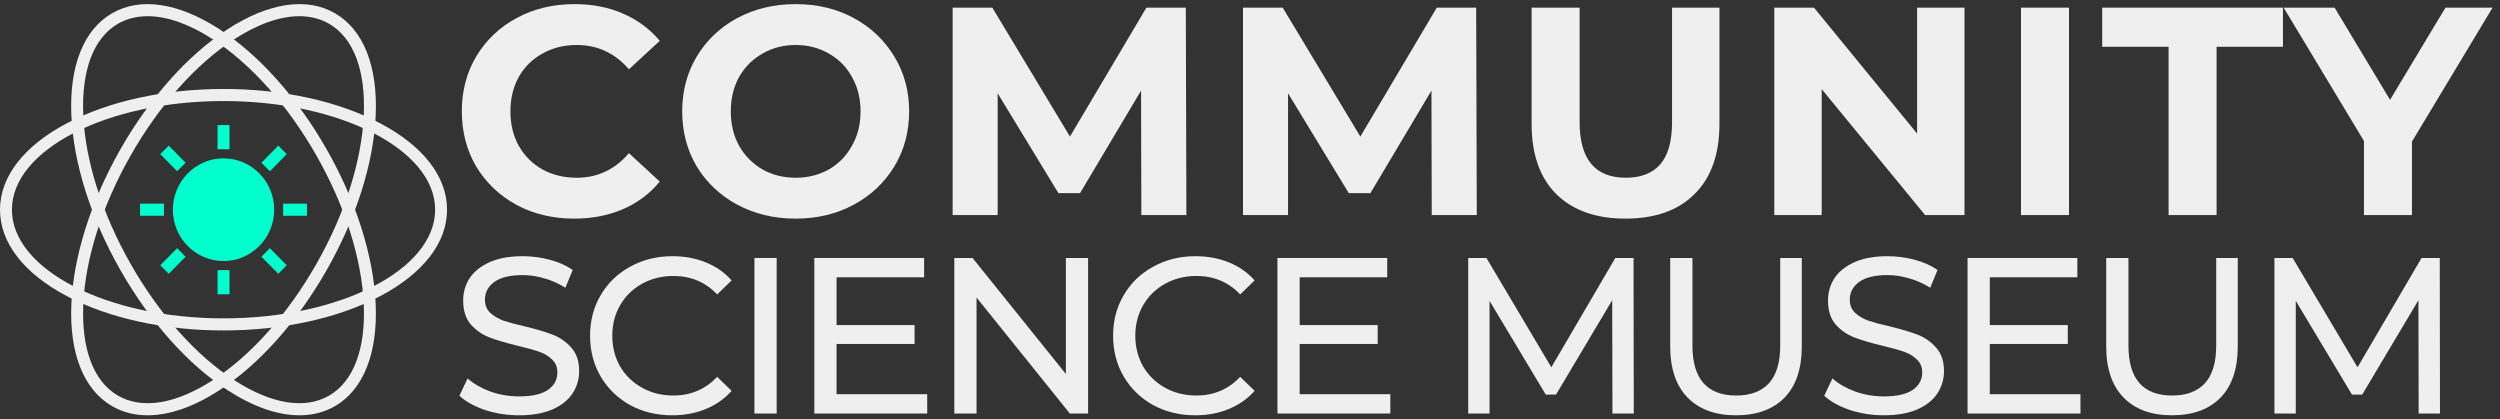 <svg width="304" height="51" viewBox="0 0 304 51" fill="none" xmlns="http://www.w3.org/2000/svg">
<rect x="0" y="0" width="304" height="51" fill="#333333" stroke="none"/>
<path d="M27.906 32.849H26.456V35.788H27.906V32.849Z" fill="#00FFCC"/>
<path d="M27.906 15.212H26.456V18.151H27.906V15.212Z" fill="#00FFCC"/>
<path d="M19.933 24.765H17.033V26.235H19.933V24.765Z" fill="#00FFCC"/>
<path d="M37.328 24.765H34.429V26.235H37.328V24.765Z" fill="#00FFCC"/>
<path d="M34.866 32.255L32.815 30.176L31.79 31.215L33.841 33.295L34.866 32.255Z" fill="#00FFCC"/>
<path d="M22.566 19.785L20.515 17.705L19.489 18.744L21.541 20.824L22.566 19.785Z" fill="#00FFCC"/>
<path d="M22.569 31.215L21.544 30.175L19.492 32.255L20.517 33.294L22.569 31.215Z" fill="#00FFCC"/>
<path d="M34.868 18.744L33.843 17.705L31.792 19.785L32.817 20.824L34.868 18.744Z" fill="#00FFCC"/>
<path d="M36.411 50.5C33.788 50.5 30.822 49.482 27.72 47.476C22.874 44.344 18.229 39.146 14.638 32.841C11.048 26.536 8.931 19.859 8.678 14.038C8.417 8.046 10.161 3.641 13.589 1.635C17.017 -0.372 21.653 0.299 26.641 3.524C31.486 6.656 36.131 11.854 39.722 18.159C43.312 24.464 45.429 31.141 45.682 36.962C45.943 42.954 44.198 47.358 40.77 49.365C39.475 50.124 38.006 50.5 36.411 50.5ZM17.957 1.97C16.612 1.97 15.386 2.28 14.314 2.907C11.377 4.626 9.89 8.556 10.126 13.973C10.369 19.562 12.417 26.002 15.894 32.106C19.37 38.211 23.846 43.229 28.498 46.237C33.008 49.153 37.108 49.811 40.045 48.093C42.982 46.374 44.469 42.444 44.234 37.027C43.991 31.438 41.942 24.998 38.466 18.893C34.989 12.789 30.513 7.771 25.861 4.763C22.997 2.911 20.298 1.97 17.957 1.97Z" fill="#EFEFEF"/>
<path d="M17.95 50.5C16.356 50.5 14.888 50.124 13.592 49.365C10.164 47.359 8.419 42.954 8.679 36.962C8.933 31.142 11.05 24.464 14.64 18.159C18.23 11.854 22.876 6.657 27.721 3.524C32.709 0.3 37.344 -0.372 40.773 1.635C44.2 3.642 45.945 8.047 45.685 14.038C45.431 19.859 43.314 26.537 39.724 32.841C36.134 39.146 31.488 44.344 26.643 47.476C23.541 49.482 20.575 50.5 17.95 50.5ZM36.405 1.97C34.064 1.97 31.365 2.911 28.5 4.763C23.848 7.771 19.372 12.789 15.896 18.894C12.419 24.998 10.371 31.438 10.128 37.027C9.892 42.444 11.379 46.374 14.316 48.093C17.253 49.811 21.353 49.153 25.863 46.237C30.515 43.229 34.992 38.211 38.468 32.106C41.944 26.002 43.993 19.562 44.236 13.973C44.472 8.556 42.984 4.626 40.047 2.907C38.976 2.281 37.75 1.97 36.405 1.97Z" fill="#EFEFEF"/>
<path d="M27.181 40.182C20 40.182 13.237 38.702 8.139 36.014C2.891 33.247 0 29.513 0 25.5C0 21.487 2.891 17.753 8.139 14.986C13.237 12.298 20 10.817 27.181 10.817C34.362 10.817 41.124 12.298 46.222 14.986C51.471 17.753 54.362 21.487 54.362 25.5C54.362 29.513 51.471 33.247 46.222 36.014C41.124 38.702 34.362 40.182 27.181 40.182ZM27.181 12.287C12.993 12.287 1.45 18.214 1.45 25.5C1.45 32.786 12.993 38.713 27.181 38.713C41.369 38.713 52.912 32.786 52.912 25.5C52.912 18.214 41.369 12.287 27.181 12.287Z" fill="#EFEFEF"/>
<path d="M27.181 31.011C30.183 31.011 32.617 28.544 32.617 25.5C32.617 22.456 30.183 19.988 27.181 19.988C24.178 19.988 21.745 22.456 21.745 25.5C21.745 28.544 24.178 31.011 27.181 31.011Z" fill="#00FFCC"/>
<path d="M27.181 31.746C23.784 31.746 21.02 28.944 21.02 25.5C21.02 22.056 23.784 19.253 27.181 19.253C30.578 19.253 33.342 22.056 33.342 25.5C33.342 28.944 30.578 31.746 27.181 31.746ZM27.181 20.723C24.583 20.723 22.47 22.866 22.47 25.5C22.47 28.134 24.583 30.276 27.181 30.276C29.779 30.276 31.892 28.134 31.892 25.5C31.892 22.866 29.779 20.723 27.181 20.723Z" fill="#00FFCC"/>
<path d="M69.814 26.584C67.244 26.584 64.914 26.032 62.824 24.927C60.758 23.798 59.125 22.249 57.924 20.279C56.747 18.286 56.159 16.04 56.159 13.542C56.159 11.044 56.747 8.81 57.924 6.841C59.125 4.847 60.758 3.298 62.824 2.193C64.914 1.064 67.256 0.5 69.85 0.5C72.035 0.5 74.005 0.884 75.758 1.653C77.536 2.421 79.025 3.526 80.226 4.967L76.479 8.426C74.773 6.457 72.66 5.472 70.138 5.472C68.577 5.472 67.183 5.82 65.959 6.517C64.734 7.189 63.773 8.138 63.076 9.363C62.404 10.588 62.068 11.981 62.068 13.542C62.068 15.103 62.404 16.497 63.076 17.721C63.773 18.946 64.734 19.907 65.959 20.604C67.183 21.276 68.577 21.613 70.138 21.613C72.66 21.613 74.773 20.616 76.479 18.622L80.226 22.081C79.025 23.546 77.536 24.663 75.758 25.431C73.981 26.2 71.999 26.584 69.814 26.584Z" fill="#EFEFEF"/>
<path d="M96.754 26.584C94.136 26.584 91.77 26.02 89.656 24.891C87.567 23.762 85.921 22.213 84.72 20.243C83.543 18.25 82.955 16.016 82.955 13.542C82.955 11.068 83.543 8.847 84.72 6.877C85.921 4.883 87.567 3.322 89.656 2.193C91.77 1.064 94.136 0.5 96.754 0.5C99.372 0.5 101.726 1.064 103.815 2.193C105.905 3.322 107.55 4.883 108.751 6.877C109.952 8.847 110.552 11.068 110.552 13.542C110.552 16.016 109.952 18.25 108.751 20.243C107.55 22.213 105.905 23.762 103.815 24.891C101.726 26.02 99.372 26.584 96.754 26.584ZM96.754 21.613C98.243 21.613 99.588 21.276 100.789 20.604C101.99 19.907 102.926 18.946 103.599 17.721C104.296 16.497 104.644 15.103 104.644 13.542C104.644 11.981 104.296 10.588 103.599 9.363C102.926 8.138 101.99 7.189 100.789 6.517C99.588 5.82 98.243 5.472 96.754 5.472C95.264 5.472 93.919 5.82 92.719 6.517C91.518 7.189 90.569 8.138 89.872 9.363C89.2 10.588 88.864 11.981 88.864 13.542C88.864 15.103 89.2 16.497 89.872 17.721C90.569 18.946 91.518 19.907 92.719 20.604C93.919 21.276 95.264 21.613 96.754 21.613Z" fill="#EFEFEF"/>
<path d="M138.79 26.152L138.753 11.02L131.332 23.486H128.702L121.316 11.345V26.152H115.84V0.932H120.667L130.107 16.605L139.402 0.932H144.194L144.266 26.152H138.79Z" fill="#EFEFEF"/>
<path d="M174.1 26.152L174.064 11.02L166.642 23.486H164.012L156.626 11.345V26.152H151.15V0.932H155.978L165.417 16.605L174.712 0.932H179.504L179.576 26.152H174.1Z" fill="#EFEFEF"/>
<path d="M197.665 26.584C194.062 26.584 191.252 25.588 189.235 23.594C187.241 21.601 186.244 18.754 186.244 15.055V0.932H192.081V14.839C192.081 19.355 193.954 21.613 197.701 21.613C199.527 21.613 200.92 21.072 201.88 19.991C202.841 18.886 203.322 17.169 203.322 14.839V0.932H209.086V15.055C209.086 18.754 208.077 21.601 206.06 23.594C204.066 25.588 201.268 26.584 197.665 26.584Z" fill="#EFEFEF"/>
<path d="M238.884 0.932V26.152H234.093L221.519 10.84V26.152H215.754V0.932H220.582L233.12 16.244V0.932H238.884Z" fill="#EFEFEF"/>
<path d="M245.752 0.932H251.589V26.152H245.752V0.932Z" fill="#EFEFEF"/>
<path d="M263.699 5.688H255.628V0.932H277.605V5.688H269.535V26.152H263.699V5.688Z" fill="#EFEFEF"/>
<path d="M293.295 17.217V26.152H287.458V17.145L277.694 0.932H283.891L290.629 12.137L297.366 0.932H303.094L293.295 17.217Z" fill="#EFEFEF"/>
<path d="M63.103 50.5C61.68 50.5 60.302 50.284 58.969 49.852C57.654 49.401 56.618 48.825 55.862 48.122L56.861 46.014C57.582 46.663 58.501 47.194 59.618 47.609C60.752 48.005 61.914 48.203 63.103 48.203C64.671 48.203 65.841 47.942 66.616 47.42C67.391 46.879 67.778 46.168 67.778 45.285C67.778 44.636 67.562 44.114 67.129 43.718C66.715 43.303 66.193 42.988 65.562 42.772C64.95 42.556 64.076 42.313 62.941 42.042C61.518 41.7 60.365 41.358 59.483 41.016C58.618 40.673 57.87 40.151 57.24 39.448C56.627 38.728 56.321 37.764 56.321 36.557C56.321 35.548 56.582 34.639 57.105 33.828C57.645 33.017 58.456 32.369 59.537 31.882C60.617 31.396 61.959 31.153 63.563 31.153C64.68 31.153 65.778 31.297 66.859 31.585C67.94 31.873 68.868 32.288 69.642 32.828L68.751 34.99C67.958 34.486 67.112 34.107 66.211 33.855C65.31 33.585 64.427 33.45 63.563 33.45C62.032 33.45 60.879 33.729 60.104 34.287C59.347 34.846 58.969 35.566 58.969 36.449C58.969 37.097 59.185 37.629 59.618 38.043C60.05 38.44 60.581 38.755 61.212 38.989C61.86 39.205 62.734 39.439 63.833 39.692C65.256 40.034 66.4 40.376 67.265 40.718C68.129 41.061 68.868 41.583 69.48 42.286C70.111 42.988 70.426 43.934 70.426 45.123C70.426 46.114 70.156 47.023 69.615 47.852C69.075 48.663 68.255 49.311 67.156 49.797C66.058 50.266 64.707 50.5 63.103 50.5Z" fill="#EFEFEF"/>
<path d="M81.751 50.5C79.859 50.5 78.148 50.086 76.616 49.257C75.103 48.41 73.914 47.258 73.05 45.798C72.185 44.321 71.753 42.664 71.753 40.826C71.753 38.989 72.185 37.341 73.05 35.882C73.914 34.404 75.112 33.252 76.644 32.423C78.175 31.576 79.886 31.153 81.778 31.153C83.255 31.153 84.606 31.405 85.831 31.91C87.056 32.396 88.1 33.125 88.965 34.098L87.209 35.8C85.786 34.305 84.011 33.558 81.886 33.558C80.481 33.558 79.21 33.873 78.076 34.504C76.941 35.134 76.049 36.008 75.4 37.124C74.77 38.223 74.455 39.457 74.455 40.826C74.455 42.196 74.77 43.438 75.4 44.555C76.049 45.654 76.941 46.519 78.076 47.149C79.21 47.78 80.481 48.095 81.886 48.095C83.993 48.095 85.768 47.339 87.209 45.825L88.965 47.528C88.1 48.5 87.047 49.239 85.804 49.743C84.579 50.248 83.228 50.5 81.751 50.5Z" fill="#EFEFEF"/>
<path d="M91.739 31.369H94.441V50.284H91.739V31.369Z" fill="#EFEFEF"/>
<path d="M112.75 47.933V50.284H99.023V31.369H112.372V33.72H101.725V39.529H111.21V41.826H101.725V47.933H112.75Z" fill="#EFEFEF"/>
<path d="M132.311 31.369V50.284H130.095L118.746 36.179V50.284H116.044V31.369H118.26L129.609 45.474V31.369H132.311Z" fill="#EFEFEF"/>
<path d="M145.349 50.5C143.458 50.5 141.747 50.086 140.215 49.257C138.702 48.41 137.513 47.258 136.649 45.798C135.784 44.321 135.352 42.664 135.352 40.826C135.352 38.989 135.784 37.341 136.649 35.882C137.513 34.404 138.711 33.252 140.242 32.423C141.774 31.576 143.485 31.153 145.376 31.153C146.853 31.153 148.205 31.405 149.43 31.91C150.654 32.396 151.699 33.125 152.564 34.098L150.808 35.8C149.384 34.305 147.61 33.558 145.484 33.558C144.079 33.558 142.809 33.873 141.674 34.504C140.54 35.134 139.648 36.008 138.999 37.124C138.369 38.223 138.054 39.457 138.054 40.826C138.054 42.196 138.369 43.438 138.999 44.555C139.648 45.654 140.54 46.519 141.674 47.149C142.809 47.78 144.079 48.095 145.484 48.095C147.592 48.095 149.366 47.339 150.808 45.825L152.564 47.528C151.699 48.5 150.645 49.239 149.402 49.743C148.178 50.248 146.826 50.5 145.349 50.5Z" fill="#EFEFEF"/>
<path d="M169.065 47.933V50.284H155.338V31.369H168.686V33.72H158.04V39.529H167.524V41.826H158.04V47.933H169.065Z" fill="#EFEFEF"/>
<path d="M196.072 50.284L196.045 36.503L189.208 47.987H187.965L181.129 36.584V50.284H178.535V31.369H180.751L188.641 44.663L196.423 31.369H198.639L198.666 50.284H196.072Z" fill="#EFEFEF"/>
<path d="M211.097 50.5C208.575 50.5 206.612 49.779 205.207 48.338C203.802 46.897 203.099 44.826 203.099 42.123V31.369H205.801V42.015C205.801 46.069 207.576 48.095 211.124 48.095C212.854 48.095 214.178 47.6 215.097 46.609C216.015 45.6 216.475 44.069 216.475 42.015V31.369H219.096V42.123C219.096 44.844 218.393 46.924 216.988 48.365C215.583 49.788 213.619 50.5 211.097 50.5Z" fill="#EFEFEF"/>
<path d="M229.067 50.5C227.644 50.5 226.266 50.284 224.933 49.852C223.618 49.401 222.582 48.825 221.825 48.122L222.825 46.014C223.546 46.663 224.464 47.194 225.581 47.609C226.716 48.005 227.878 48.203 229.067 48.203C230.634 48.203 231.805 47.942 232.58 47.42C233.354 46.879 233.742 46.168 233.742 45.285C233.742 44.636 233.525 44.114 233.093 43.718C232.679 43.303 232.156 42.988 231.526 42.772C230.913 42.556 230.04 42.313 228.905 42.042C227.482 41.7 226.329 41.358 225.446 41.016C224.581 40.673 223.834 40.151 223.203 39.448C222.591 38.728 222.285 37.764 222.285 36.557C222.285 35.548 222.546 34.639 223.068 33.828C223.609 33.017 224.419 32.369 225.5 31.882C226.581 31.396 227.923 31.153 229.526 31.153C230.643 31.153 231.742 31.297 232.823 31.585C233.904 31.873 234.831 32.288 235.606 32.828L234.714 34.99C233.922 34.486 233.075 34.107 232.174 33.855C231.274 33.585 230.391 33.45 229.526 33.45C227.995 33.45 226.842 33.729 226.068 34.287C225.311 34.846 224.933 35.566 224.933 36.449C224.933 37.097 225.149 37.629 225.581 38.043C226.013 38.44 226.545 38.755 227.175 38.989C227.824 39.205 228.698 39.439 229.796 39.692C231.22 40.034 232.363 40.376 233.228 40.718C234.093 41.061 234.831 41.583 235.444 42.286C236.074 42.988 236.39 43.934 236.39 45.123C236.39 46.114 236.119 47.023 235.579 47.852C235.039 48.663 234.219 49.311 233.12 49.797C232.021 50.266 230.67 50.5 229.067 50.5Z" fill="#EFEFEF"/>
<path d="M252.983 47.933V50.284H239.256V31.369H252.605V33.72H241.958V39.529H251.443V41.826H241.958V47.933H252.983Z" fill="#EFEFEF"/>
<path d="M264.114 50.5C261.592 50.5 259.628 49.779 258.223 48.338C256.818 46.897 256.115 44.826 256.115 42.123V31.369H258.818V42.015C258.818 46.069 260.592 48.095 264.141 48.095C265.87 48.095 267.194 47.6 268.113 46.609C269.032 45.6 269.491 44.069 269.491 42.015V31.369H272.112V42.123C272.112 44.844 271.409 46.924 270.004 48.365C268.599 49.788 266.636 50.5 264.114 50.5Z" fill="#EFEFEF"/>
<path d="M294.108 50.284L294.081 36.503L287.244 47.987H286.001L279.165 36.584V50.284H276.571V31.369H278.787L286.677 44.663L294.459 31.369H296.675L296.702 50.284H294.108Z" fill="#EFEFEF"/>
</svg>
